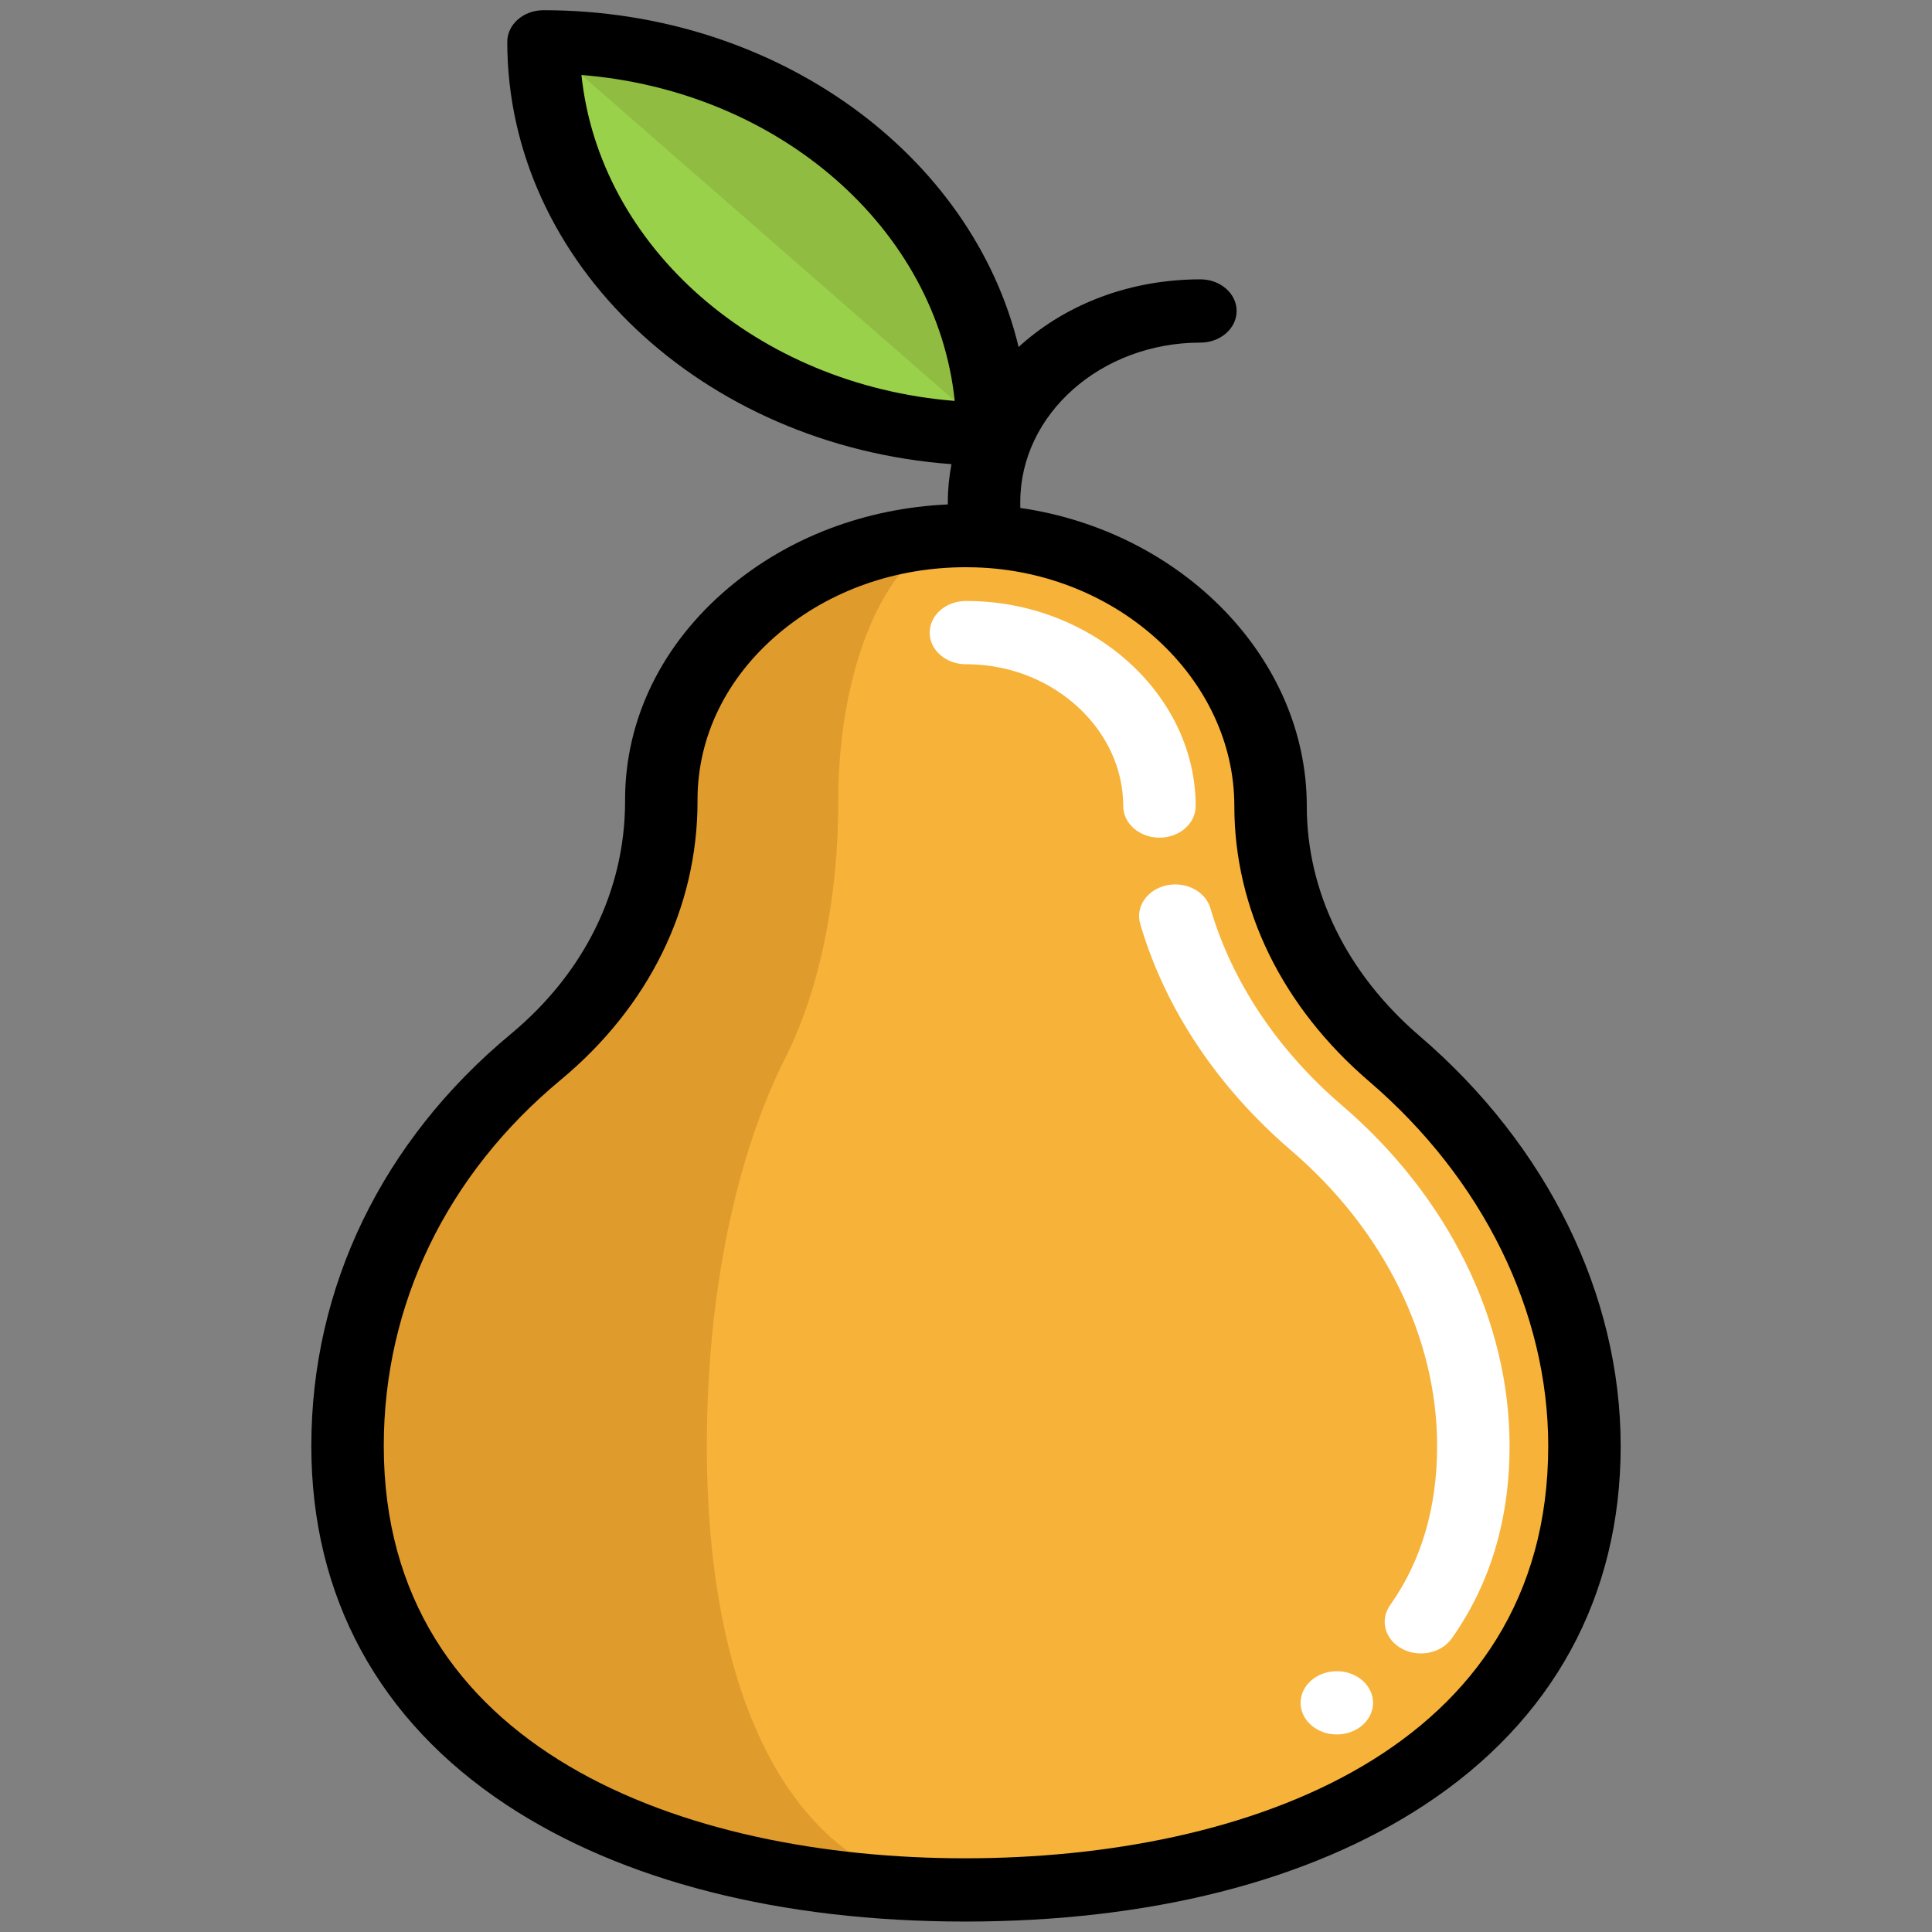 <?xml version="1.0" encoding="utf-8"?>
<svg version="1.1" id="Layer_1" x="0px" y="0px" viewBox="0 0 400 400" style="enable-background:new 0 0 453.207 453.207;" width="512" height="512" xmlns="http://www.w3.org/2000/svg">
  <rect x="0" y="0" width="400" height="400" fill="#808080" stroke="none"/>
  <g style="" transform="matrix(1, 0, 0, 0.952, -26.604, 2.113)">
    <path style="fill: rgb(247, 178, 57);" d="M 315.317 228.044 C 338.977 249.359 354.647 279.204 354.647 312.251 C 354.647 377.05 297.067 408.794 226.427 408.794 C 155.777 408.794 98.557 377.05 98.557 312.251 C 98.557 279.012 113.027 249.011 137.507 227.668 C 154.187 213.121 163.517 193.154 163.517 172.04 L 163.517 171.701 C 163.517 139.287 193.247 113.138 228.877 114.303 C 262.807 115.404 289.657 141.929 289.657 173.076 C 289.657 193.851 299.157 213.488 315.317 228.044 Z"/>
    <path style="fill: rgb(224, 155, 45);" d="M 189.267 227.668 C 179.007 249.011 172.947 279.012 172.947 312.251 C 172.947 376.977 196.877 408.721 226.427 408.794 C 155.777 408.794 98.557 377.05 98.557 312.251 C 98.557 279.012 113.027 249.011 137.507 227.668 C 154.187 213.121 163.517 193.154 163.517 172.04 L 163.517 171.701 C 163.517 139.984 191.987 114.266 226.587 114.266 C 212.087 114.275 200.167 139.993 200.167 171.701 L 200.167 172.04 C 200.167 193.153 196.257 213.121 189.267 227.668 Z"/>
    <path style="fill: rgb(154, 209, 75);" d="M 232.137 92.179 C 180.767 92.179 139.127 53.988 139.127 6.881 C 164.807 6.881 188.067 16.429 204.897 31.865 C 221.727 47.302 232.137 68.627 232.137 92.179 Z"/>
    <path style="fill: rgb(144, 188, 66);" d="M 232.137 92.179 L 139.127 6.881 C 164.807 6.881 188.067 16.429 204.897 31.865 C 221.727 47.302 232.137 68.627 232.137 92.179 Z"/>
    <path style="fill: rgb(255, 255, 255);" d="M 320.783 357.365 C 319.436 357.365 318.072 357.032 316.842 356.333 C 313.321 354.333 312.233 350.093 314.414 346.863 C 320.872 337.296 324.146 325.651 324.146 312.25 C 324.146 288.71 313.138 265.293 293.945 248.002 C 278.652 234.227 267.838 217.182 262.673 198.71 C 261.644 195.029 264.063 191.282 268.075 190.338 C 272.086 189.398 276.174 191.613 277.203 195.293 C 281.688 211.336 291.112 226.169 304.455 238.187 C 326.501 258.049 339.145 285.044 339.145 312.251 C 339.145 328.249 335.115 342.331 327.166 354.107 C 325.748 356.208 323.295 357.365 320.783 357.365 Z"/>
    <path style="fill: rgb(255, 255, 255);" d="M 266.656 179.955 C 262.514 179.955 259.156 176.875 259.156 173.076 C 259.156 156.645 245.086 142.82 227.792 142.259 C 227.387 142.246 226.985 142.24 226.586 142.24 C 222.444 142.24 219.086 139.16 219.086 135.361 C 219.086 131.562 222.444 128.482 226.586 128.482 C 227.163 128.482 227.743 128.491 228.325 128.51 C 253.595 129.33 274.156 149.322 274.156 173.076 C 274.156 176.875 270.799 179.955 266.656 179.955 Z"/>
    <circle style="fill: rgb(255, 255, 255);" cx="303.378" cy="401.427" r="7.5" transform="matrix(1, 0, 0, 0.917, 0, 0)"/>
    <path style="" d="M 320.569 223.138 C 305.474 209.539 297.16 191.761 297.16 173.079 C 297.16 140.85 271.25 113.333 237.84 108.245 L 237.84 106.965 C 237.84 87.846 254.569 72.291 275.133 72.291 C 279.275 72.291 282.633 69.211 282.633 65.412 C 282.633 61.613 279.275 58.533 275.133 58.533 C 261.038 58.533 247.853 63.584 238.009 72.757 C 237.834 72.92 237.671 73.092 237.499 73.256 C 227.956 31.475 187.477 0 139.129 0 C 134.987 0 131.629 3.08 131.629 6.879 C 131.629 55.07 172.16 94.737 223.597 98.724 C 223.105 101.42 222.84 104.173 222.84 106.965 L 222.84 107.486 C 205.816 108.293 189.895 114.598 177.461 125.605 C 163.635 137.844 156.02 154.214 156.02 171.702 L 156.02 172.04 C 156.02 191.378 147.608 209.363 132.334 222.683 C 105.718 245.894 91.06 277.702 91.06 312.249 C 91.06 344.988 105.036 371.981 131.477 390.31 C 155.416 406.906 188.248 415.677 226.424 415.677 C 264.624 415.677 297.515 406.907 321.54 390.318 C 348.106 371.974 362.148 344.977 362.148 312.249 C 362.147 279.42 346.992 246.94 320.569 223.138 Z M 146.987 14.086 C 187.88 17.517 220.533 47.467 224.274 84.973 C 183.382 81.542 150.728 51.592 146.987 14.086 Z M 226.423 401.919 C 168.235 401.919 106.06 378.363 106.06 312.248 C 106.06 281.508 119.062 253.241 142.67 232.652 C 160.951 216.711 171.02 195.184 171.02 172.039 L 171.02 171.701 C 171.02 157.981 177.007 145.126 187.877 135.504 C 198.388 126.2 212.058 121.139 226.565 121.139 C 227.244 121.139 227.925 121.15 228.607 121.172 C 258.136 122.135 282.16 145.419 282.16 173.077 C 282.16 195.482 292.068 216.745 310.058 232.951 C 333.628 254.184 347.147 283.086 347.147 312.247 C 347.147 378.363 284.785 401.919 226.423 401.919 Z"/>
  </g>
</svg>